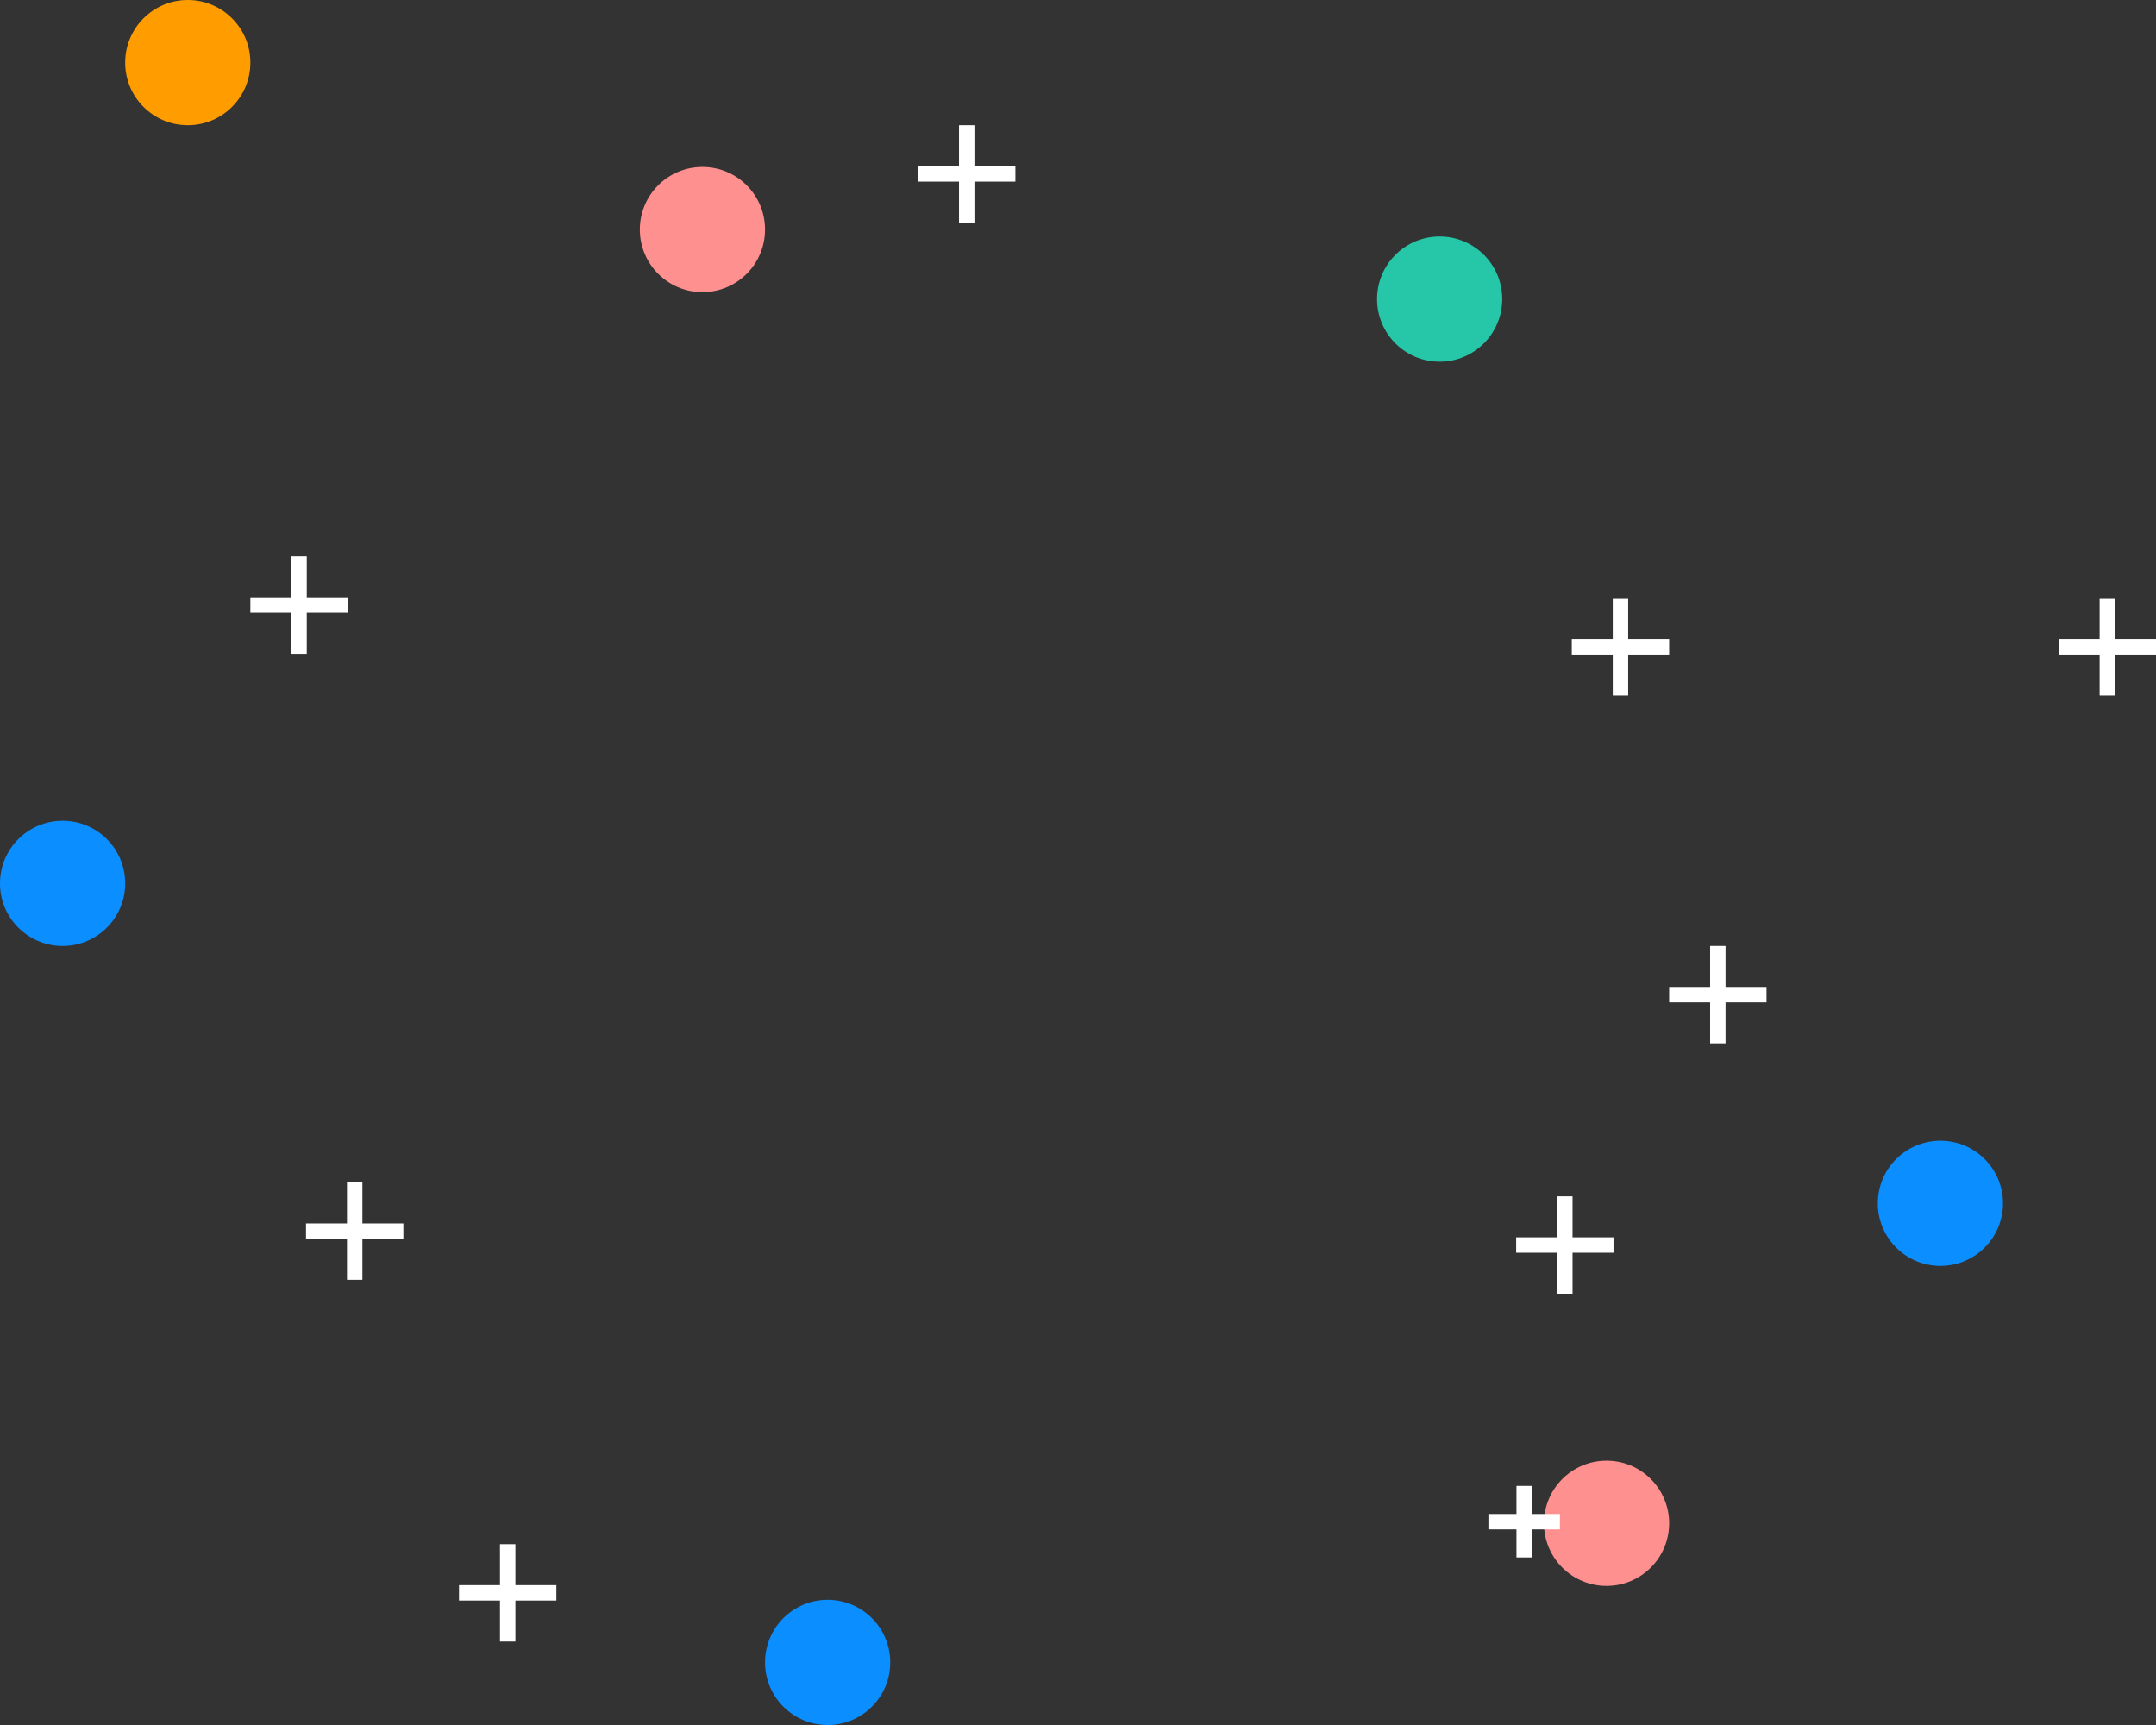 <svg xmlns="http://www.w3.org/2000/svg" viewBox="5637.891 639 139.902 111.922">
  <rect x="5637.891" y="639" width="139.902" height="111.922" fill="#333333" stroke="none"/>
  <defs>
    <style>
      .cls-1 {
        fill: #ff9d00;
      }

      .cls-2 {
        fill: #ff9090;
      }

      .cls-3 {
        fill: #26c7a8;
      }

      .cls-4 {
        fill: #0b8eff;
      }

      .cls-5 {
        fill: none;
        stroke: #fff;
      }
    </style>
  </defs>
  <g id="Group_130" data-name="Group 130" transform="translate(5052)">
    <ellipse id="Ellipse_136" data-name="Ellipse 136" class="cls-1" cx="4.062" cy="4.062" rx="4.062" ry="4.062" transform="translate(594.014 639)"/>
    <ellipse id="Ellipse_137" data-name="Ellipse 137" class="cls-2" cx="4.062" cy="4.062" rx="4.062" ry="4.062" transform="translate(686.078 733.772)"/>
    <ellipse id="Ellipse_141" data-name="Ellipse 141" class="cls-2" cx="4.062" cy="4.062" rx="4.062" ry="4.062" transform="translate(627.41 649.831)"/>
    <ellipse id="Ellipse_138" data-name="Ellipse 138" class="cls-3" cx="4.062" cy="4.062" rx="4.062" ry="4.062" transform="translate(675.247 654.344)"/>
    <ellipse id="Ellipse_139" data-name="Ellipse 139" class="cls-4" cx="4.062" cy="4.062" rx="4.062" ry="4.062" transform="translate(585.891 692.253)"/>
    <ellipse id="Ellipse_140" data-name="Ellipse 140" class="cls-4" cx="4.062" cy="4.062" rx="4.062" ry="4.062" transform="translate(707.741 713.013)"/>
    <ellipse id="Ellipse_142" data-name="Ellipse 142" class="cls-4" cx="4.062" cy="4.062" rx="4.062" ry="4.062" transform="translate(635.534 742.798)"/>
    <g id="Group_77" data-name="Group 77" transform="translate(645.462 647.123)">
      <line id="Line_200" data-name="Line 200" class="cls-5" y2="6.318" transform="translate(3.159)"/>
      <line id="Line_201" data-name="Line 201" class="cls-5" x1="6.318" transform="translate(0 3.159)"/>
    </g>
    <g id="Group_83" data-name="Group 83" transform="translate(684.274 716.623)">
      <line id="Line_200-2" data-name="Line 200" class="cls-5" y2="6.318" transform="translate(3.159 0)"/>
      <line id="Line_201-2" data-name="Line 201" class="cls-5" x1="6.318" transform="translate(0 3.159)"/>
    </g>
    <g id="Group_81" data-name="Group 81" transform="translate(687.884 677.812)">
      <line id="Line_200-3" data-name="Line 200" class="cls-5" y2="6.318" transform="translate(3.159)"/>
      <line id="Line_201-3" data-name="Line 201" class="cls-5" x1="6.318" transform="translate(0 3.159)"/>
    </g>
    <g id="Group_78" data-name="Group 78" transform="translate(615.676 739.188)">
      <line id="Line_200-4" data-name="Line 200" class="cls-5" y2="6.318" transform="translate(3.159 0)"/>
      <line id="Line_201-4" data-name="Line 201" class="cls-5" x1="6.318" transform="translate(0 3.159)"/>
    </g>
    <g id="Group_84" data-name="Group 84" transform="translate(682.473 735.408)">
      <line id="Line_200-5" data-name="Line 200" class="cls-5" y2="4.641" transform="translate(2.321 0)"/>
      <line id="Line_201-5" data-name="Line 201" class="cls-5" x1="4.641" transform="translate(0 2.321)"/>
    </g>
    <g id="Group_85" data-name="Group 85" transform="translate(719.475 677.812)">
      <line id="Line_200-6" data-name="Line 200" class="cls-5" y2="6.318" transform="translate(3.159)"/>
      <line id="Line_201-6" data-name="Line 201" class="cls-5" x1="6.318" transform="translate(0 3.159)"/>
    </g>
    <g id="Group_79" data-name="Group 79" transform="translate(694.202 700.376)">
      <line id="Line_200-7" data-name="Line 200" class="cls-5" y2="6.318" transform="translate(3.159)"/>
      <line id="Line_201-7" data-name="Line 201" class="cls-5" x1="6.318" transform="translate(0 3.159)"/>
    </g>
    <g id="Group_80" data-name="Group 80" transform="translate(602.138 675.104)">
      <line id="Line_200-8" data-name="Line 200" class="cls-5" y2="6.318" transform="translate(3.159 0)"/>
      <line id="Line_201-8" data-name="Line 201" class="cls-5" x1="6.318" transform="translate(0 3.159)"/>
    </g>
    <g id="Group_82" data-name="Group 82" transform="translate(605.748 715.721)">
      <line id="Line_200-9" data-name="Line 200" class="cls-5" y2="6.318" transform="translate(3.159)"/>
      <line id="Line_201-9" data-name="Line 201" class="cls-5" x1="6.318" transform="translate(0 3.159)"/>
    </g>
  </g>
</svg>
